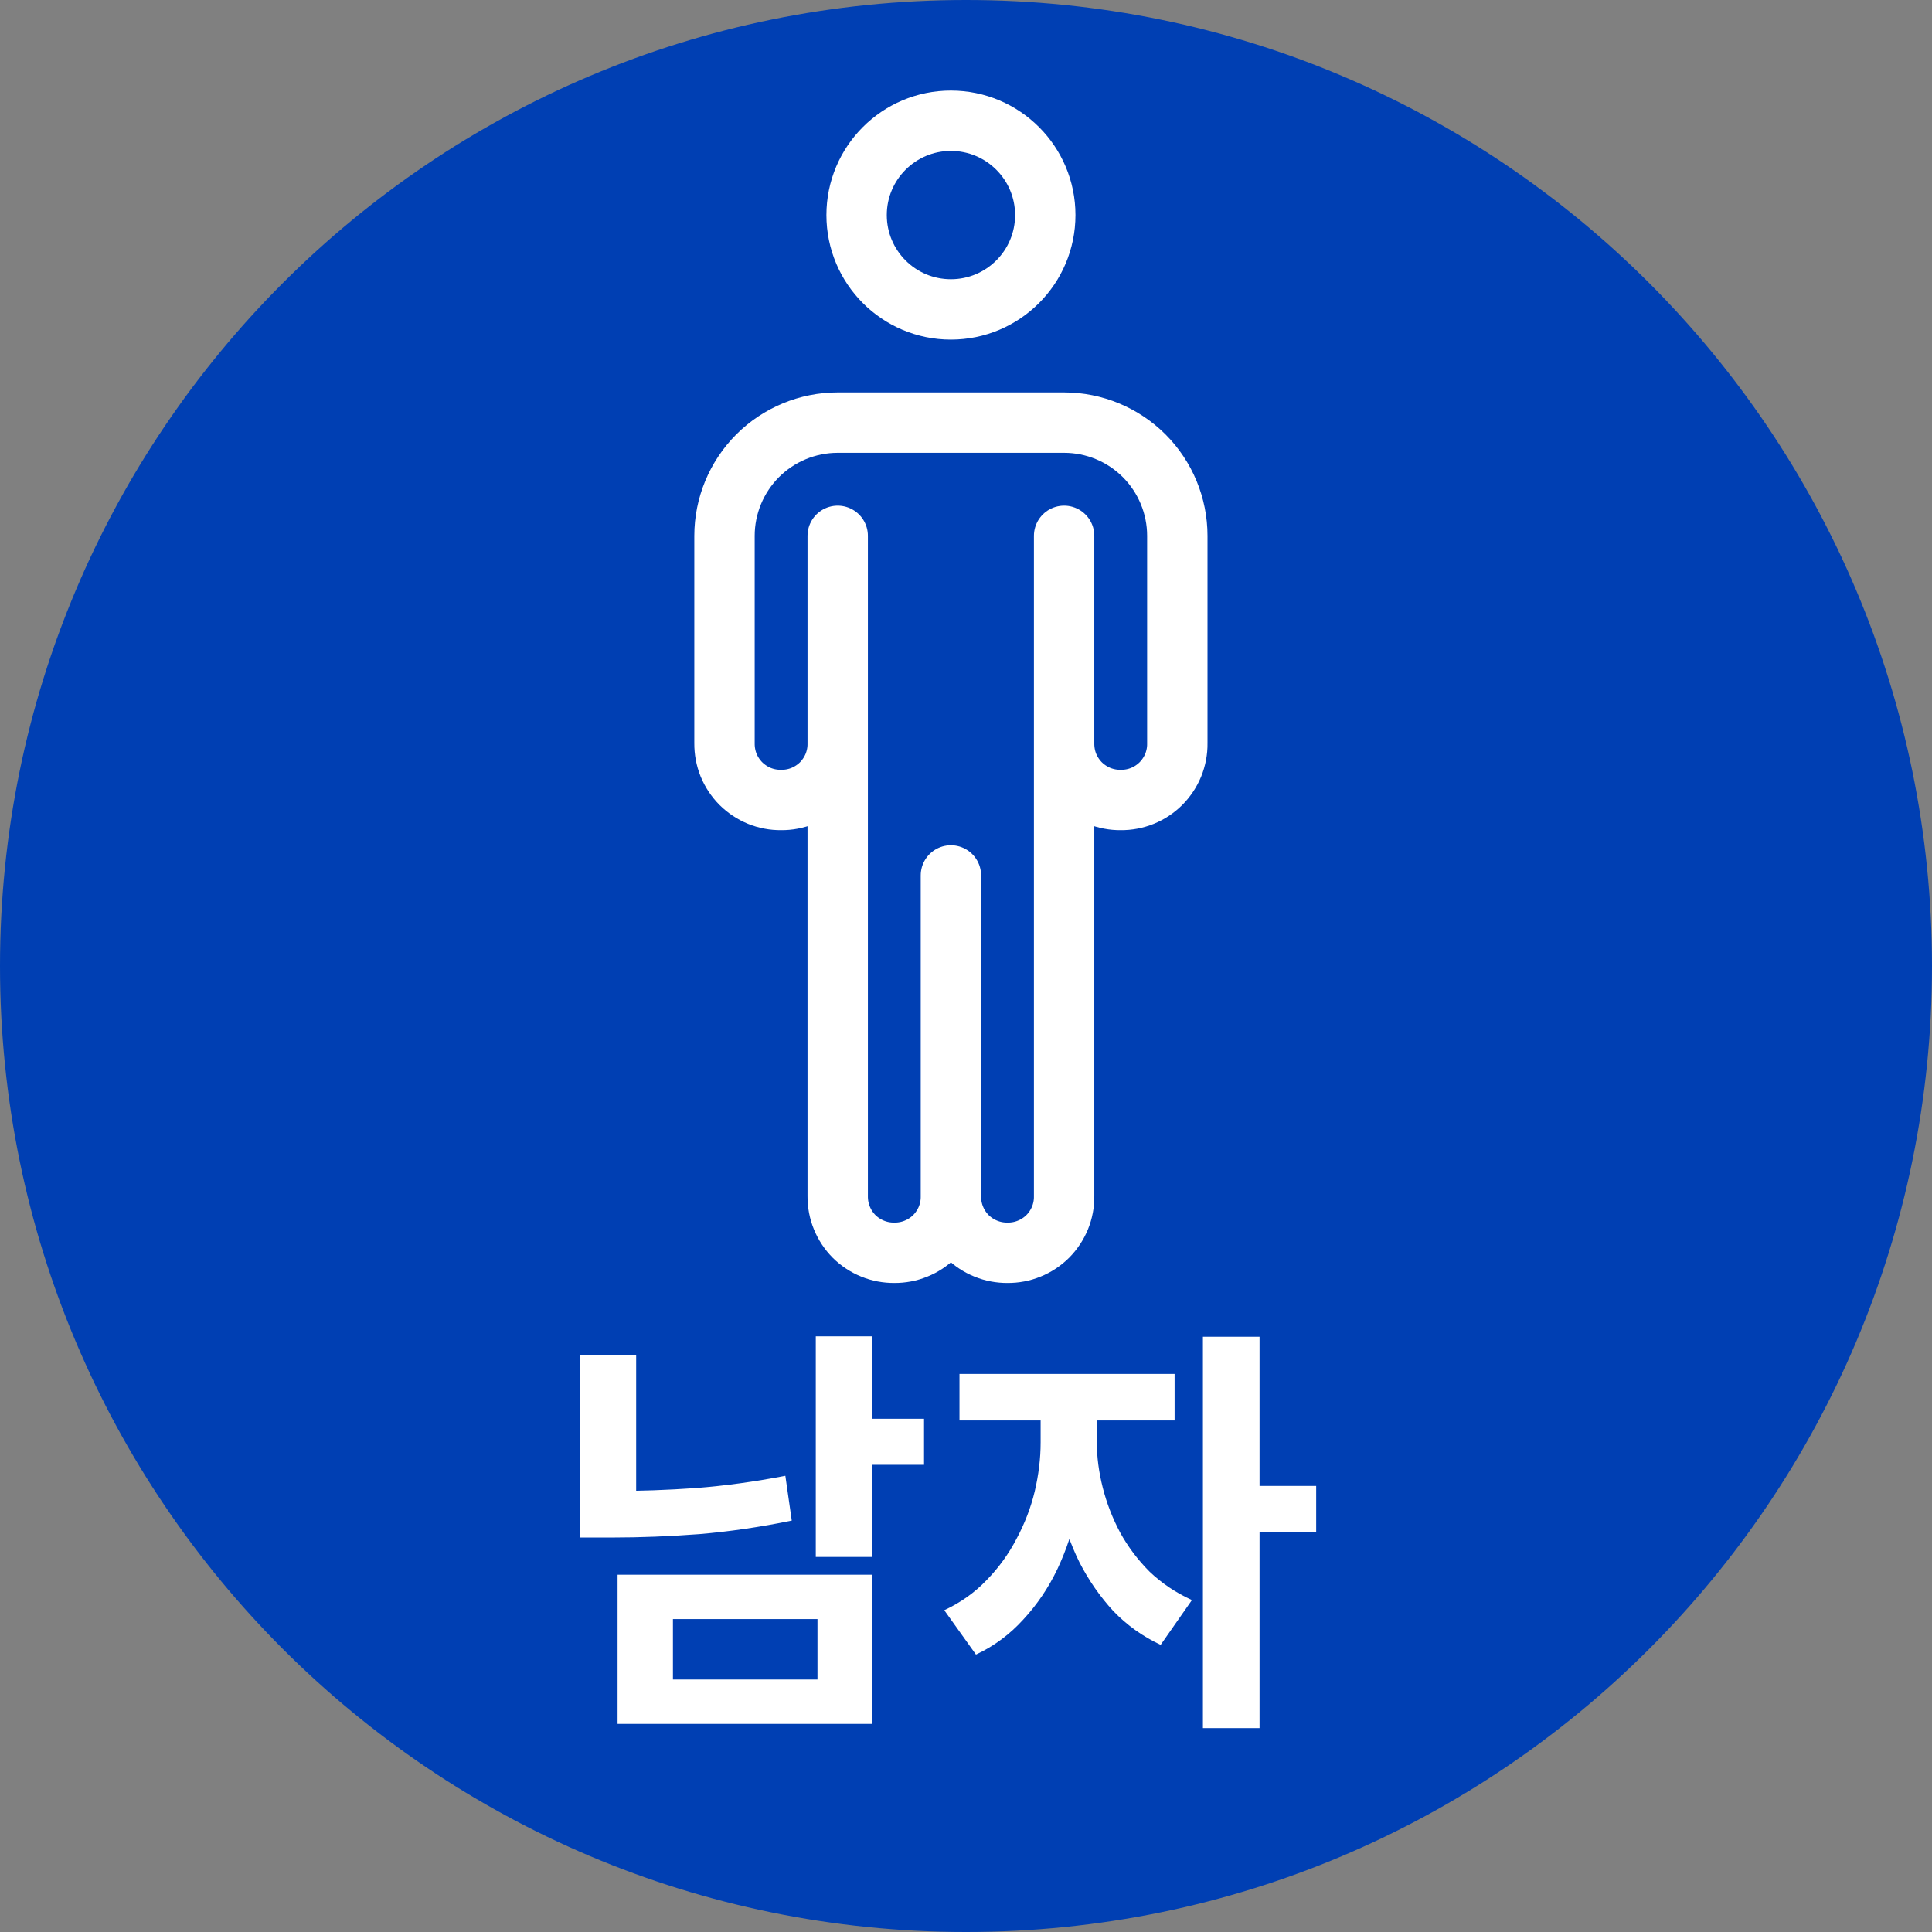 <svg width="32" height="32" viewBox="0 0 32 32" fill="none" xmlns="http://www.w3.org/2000/svg">
<rect x="0" y="0" width="32" height="32" fill="#808080" stroke="none"/>
<path fill-rule="evenodd" clip-rule="evenodd" d="M16 32C24.837 32 32 24.837 32 16C32 7.163 24.837 0 16 0C7.163 0 0 7.163 0 16C0 24.837 7.163 32 16 32Z" fill="#003FB3"/>
<path d="M13.512 22.134H14.444V25.788H13.512V22.134ZM14.191 23.499H15.305V24.262H14.191V23.499ZM10.229 26.082H14.444V28.553H10.229V26.082ZM13.54 26.817H11.146V27.818H13.54V26.817ZM9.607 22.442H10.537V25.095H9.607V22.442ZM9.607 24.696H10.146C10.589 24.696 11.049 24.68 11.524 24.647C12.005 24.61 12.5 24.542 13.008 24.444L13.114 25.186C12.591 25.293 12.08 25.368 11.581 25.41C11.086 25.447 10.607 25.466 10.146 25.466H9.607V24.696ZM17.236 23.163H17.971V23.891C17.971 24.25 17.931 24.61 17.852 24.969C17.777 25.328 17.665 25.667 17.516 25.984C17.367 26.297 17.178 26.577 16.949 26.824C16.725 27.071 16.464 27.265 16.165 27.405L15.64 26.67C15.911 26.544 16.144 26.378 16.34 26.173C16.541 25.968 16.706 25.739 16.837 25.487C16.972 25.235 17.073 24.974 17.138 24.703C17.203 24.428 17.236 24.157 17.236 23.891V23.163ZM17.432 23.163H18.167V23.891C18.167 24.134 18.2 24.383 18.265 24.64C18.33 24.897 18.426 25.144 18.552 25.382C18.683 25.62 18.846 25.837 19.042 26.033C19.243 26.224 19.476 26.381 19.742 26.502L19.224 27.244C18.925 27.104 18.664 26.917 18.44 26.684C18.221 26.446 18.034 26.178 17.88 25.879C17.731 25.576 17.619 25.256 17.544 24.92C17.469 24.579 17.432 24.236 17.432 23.891V23.163ZM15.892 22.757H19.455V23.527H15.892V22.757ZM19.924 22.141H20.862V28.623H19.924V22.141ZM20.659 24.612H21.8V25.375H20.659V24.612Z" fill="white"/>
<path d="M13.875 9.5V19.812C13.874 19.936 13.897 20.059 13.944 20.173C13.99 20.287 14.059 20.391 14.146 20.479C14.234 20.566 14.338 20.635 14.452 20.681C14.566 20.728 14.689 20.751 14.813 20.75C14.936 20.751 15.059 20.728 15.173 20.681C15.287 20.635 15.391 20.566 15.479 20.479C15.566 20.391 15.635 20.287 15.682 20.173C15.728 20.059 15.752 19.936 15.75 19.812M15.75 19.812L15.75 14.5M15.75 19.812C15.749 19.936 15.772 20.059 15.819 20.173C15.865 20.287 15.934 20.391 16.021 20.479C16.109 20.566 16.213 20.635 16.327 20.681C16.442 20.728 16.564 20.751 16.688 20.75C16.811 20.751 16.934 20.728 17.048 20.681C17.162 20.635 17.266 20.566 17.354 20.479C17.441 20.391 17.51 20.287 17.557 20.173C17.603 20.059 17.627 19.936 17.625 19.812V9.5M13.875 8.875V12.312C13.877 12.436 13.853 12.559 13.807 12.673C13.76 12.787 13.691 12.891 13.604 12.979C13.516 13.066 13.412 13.135 13.298 13.182C13.184 13.228 13.061 13.252 12.938 13.25C12.814 13.252 12.691 13.228 12.577 13.182C12.463 13.135 12.359 13.066 12.271 12.979C12.184 12.891 12.115 12.787 12.068 12.673C12.022 12.559 11.999 12.436 12 12.312V8.875C12 8.378 12.198 7.901 12.549 7.549C12.901 7.198 13.378 7 13.875 7H17.625C18.122 7 18.599 7.198 18.951 7.549C19.302 7.901 19.5 8.378 19.5 8.875V12.312C19.502 12.436 19.478 12.559 19.432 12.673C19.385 12.787 19.316 12.891 19.229 12.979C19.141 13.066 19.038 13.135 18.923 13.182C18.809 13.228 18.686 13.252 18.563 13.25C18.439 13.252 18.317 13.228 18.202 13.182C18.088 13.135 17.984 13.066 17.896 12.979C17.809 12.891 17.74 12.787 17.693 12.673C17.647 12.559 17.624 12.436 17.625 12.312V8.875M17.313 3.562C17.313 4.425 16.613 5.125 15.75 5.125C14.887 5.125 14.188 4.425 14.188 3.562C14.188 2.7 14.887 2 15.75 2C16.613 2 17.313 2.7 17.313 3.562Z" stroke="white" stroke-miterlimit="10" stroke-linecap="round"/>
</svg>
